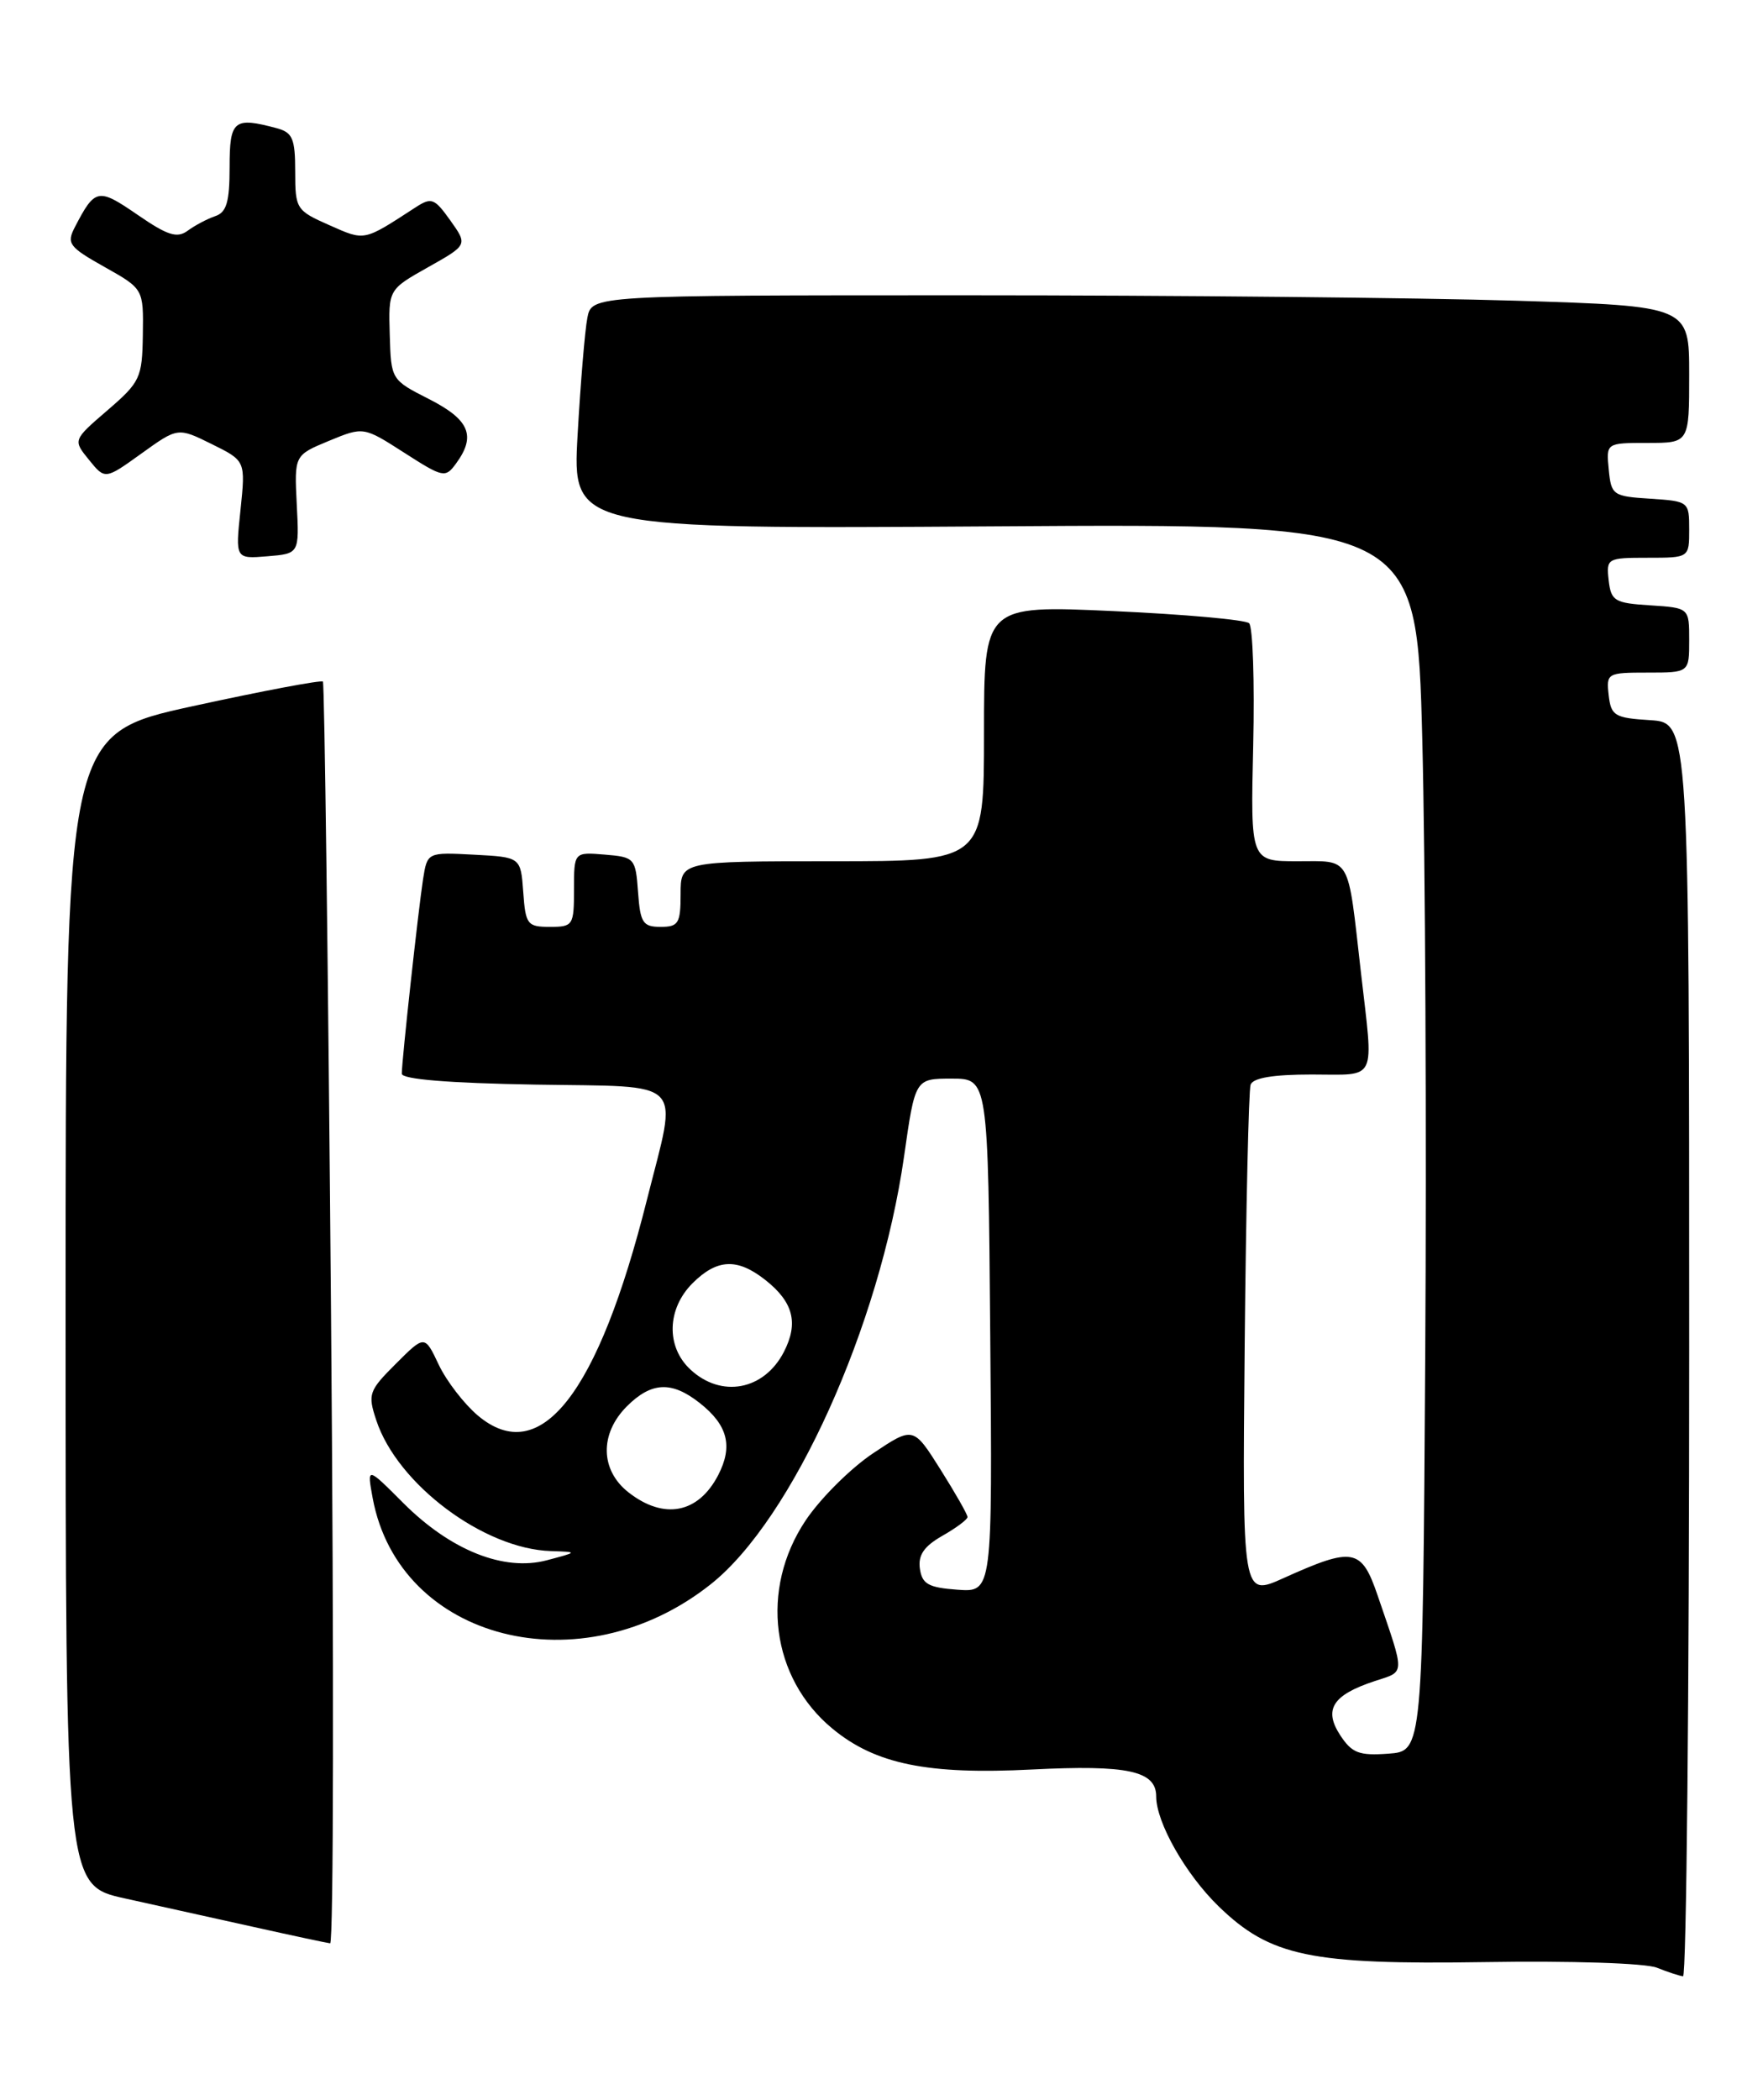<?xml version="1.0" encoding="UTF-8" standalone="no"?>
<!DOCTYPE svg PUBLIC "-//W3C//DTD SVG 1.1//EN" "http://www.w3.org/Graphics/SVG/1.1/DTD/svg11.dtd" >
<svg xmlns="http://www.w3.org/2000/svg" xmlns:xlink="http://www.w3.org/1999/xlink" version="1.1" viewBox="0 0 215 256">
 <g >
 <path fill="currentColor"
d=" M 206.00 164.55 C 206.00 88.11 206.00 88.11 201.25 87.80 C 196.90 87.53 196.47 87.27 196.18 84.75 C 195.88 82.07 196.00 82.00 200.93 82.00 C 206.00 82.00 206.00 82.00 206.00 78.05 C 206.00 74.11 206.00 74.11 201.25 73.80 C 196.90 73.53 196.47 73.27 196.18 70.75 C 195.88 68.07 196.00 68.00 200.93 68.00 C 206.00 68.00 206.00 68.00 206.00 64.55 C 206.00 61.15 205.94 61.11 201.25 60.80 C 196.70 60.51 196.49 60.37 196.19 57.25 C 195.87 54.00 195.87 54.00 200.94 54.00 C 206.00 54.00 206.00 54.00 206.00 45.66 C 206.00 37.32 206.00 37.32 184.84 36.66 C 173.20 36.30 143.09 36.00 117.92 36.00 C 72.16 36.00 72.16 36.00 71.63 38.75 C 71.33 40.26 70.80 46.67 70.44 53.00 C 69.79 64.50 69.79 64.50 121.28 64.17 C 172.77 63.83 172.77 63.83 173.45 90.17 C 173.82 104.65 173.98 138.32 173.81 165.00 C 173.50 213.50 173.50 213.50 169.31 213.80 C 165.74 214.06 164.87 213.73 163.44 211.55 C 161.39 208.41 162.51 206.65 167.62 204.96 C 171.41 203.71 171.39 204.42 168.00 194.50 C 166.03 188.74 165.03 188.56 156.50 192.41 C 151.50 194.66 151.50 194.66 151.79 164.08 C 151.95 147.26 152.28 132.94 152.51 132.25 C 152.80 131.41 155.24 131.00 159.97 131.00 C 168.06 131.00 167.52 132.12 165.96 118.50 C 164.32 104.09 164.84 105.00 158.23 105.00 C 152.50 105.00 152.50 105.00 152.83 90.88 C 153.01 83.11 152.78 76.41 152.33 75.98 C 151.87 75.56 144.41 74.89 135.75 74.50 C 120.00 73.79 120.00 73.79 120.00 89.39 C 120.00 105.00 120.00 105.00 101.50 105.00 C 83.00 105.00 83.00 105.00 83.00 109.00 C 83.00 112.57 82.74 113.00 80.56 113.00 C 78.40 113.00 78.08 112.51 77.81 108.75 C 77.51 104.62 77.39 104.49 73.75 104.19 C 70.00 103.88 70.00 103.88 70.00 108.44 C 70.00 112.82 69.88 113.00 67.06 113.00 C 64.31 113.00 64.09 112.72 63.81 108.75 C 63.50 104.50 63.50 104.50 57.80 104.20 C 52.11 103.90 52.11 103.90 51.59 107.20 C 51.01 110.95 49.00 129.29 49.00 130.90 C 49.00 131.58 54.69 132.05 65.25 132.23 C 83.89 132.54 82.67 131.28 78.90 146.25 C 72.94 169.98 65.89 178.98 58.28 172.58 C 56.61 171.17 54.46 168.39 53.51 166.39 C 51.79 162.75 51.79 162.75 48.28 166.26 C 44.97 169.56 44.83 169.96 45.89 173.16 C 48.46 180.95 59.01 188.85 67.19 189.10 C 70.50 189.21 70.50 189.21 66.69 190.22 C 61.45 191.61 54.97 189.02 49.19 183.25 C 44.74 178.79 44.74 178.79 45.45 182.65 C 48.68 200.03 70.88 205.68 86.68 193.14 C 96.64 185.24 107.29 161.68 110.25 141.00 C 111.60 131.50 111.60 131.50 116.05 131.50 C 120.50 131.50 120.50 131.50 120.76 162.81 C 121.03 194.12 121.03 194.12 116.76 193.81 C 113.21 193.55 112.45 193.12 112.18 191.24 C 111.95 189.59 112.68 188.52 114.92 187.24 C 116.61 186.28 117.99 185.25 117.99 184.95 C 118.00 184.65 116.51 182.04 114.69 179.15 C 111.38 173.90 111.38 173.90 106.44 177.20 C 103.72 179.02 100.04 182.69 98.25 185.36 C 92.63 193.77 94.03 204.58 101.53 210.76 C 106.76 215.08 113.14 216.38 125.84 215.73 C 137.53 215.14 141.00 215.89 141.00 219.02 C 141.00 222.19 144.59 228.50 148.60 232.40 C 154.90 238.52 159.79 239.54 181.05 239.21 C 191.57 239.04 200.66 239.34 202.05 239.89 C 203.40 240.43 204.84 240.90 205.25 240.94 C 205.66 240.97 206.00 206.60 206.00 164.55 Z  M 40.37 160.25 C 40.02 118.04 39.57 83.32 39.38 83.10 C 39.19 82.88 32.05 84.23 23.52 86.09 C 8.00 89.48 8.00 89.48 8.00 159.67 C 8.00 229.86 8.00 229.86 15.25 231.45 C 19.24 232.33 26.32 233.90 31.00 234.94 C 35.67 235.98 39.84 236.87 40.26 236.92 C 40.68 236.96 40.73 202.46 40.37 160.25 Z  M 36.19 61.50 C 35.89 55.50 35.89 55.50 40.11 53.75 C 44.33 52.01 44.33 52.01 49.29 55.19 C 54.06 58.25 54.31 58.30 55.63 56.49 C 58.08 53.14 57.25 51.17 52.35 48.67 C 47.70 46.31 47.69 46.30 47.53 40.80 C 47.37 35.30 47.37 35.30 52.20 32.58 C 57.04 29.86 57.04 29.86 54.92 26.88 C 52.97 24.15 52.62 24.02 50.65 25.30 C 44.27 29.44 44.55 29.39 40.16 27.45 C 36.13 25.67 36.00 25.47 36.00 20.92 C 36.00 16.90 35.68 16.15 33.75 15.63 C 28.51 14.23 28.00 14.64 28.00 20.38 C 28.00 24.62 27.63 25.89 26.25 26.35 C 25.29 26.68 23.78 27.47 22.90 28.12 C 21.60 29.08 20.45 28.72 16.75 26.17 C 11.96 22.88 11.59 22.95 9.13 27.69 C 8.09 29.69 8.41 30.11 12.75 32.55 C 17.50 35.22 17.50 35.22 17.42 40.80 C 17.34 46.07 17.11 46.57 13.12 50.01 C 8.89 53.65 8.89 53.65 10.85 56.06 C 12.81 58.48 12.81 58.48 17.25 55.29 C 21.69 52.10 21.69 52.10 25.82 54.14 C 29.95 56.18 29.95 56.18 29.33 62.16 C 28.70 68.14 28.70 68.14 32.60 67.82 C 36.50 67.50 36.50 67.50 36.19 61.50 Z  M 76.63 181.93 C 73.19 179.22 73.11 174.79 76.45 171.45 C 79.44 168.47 81.90 168.35 85.31 171.03 C 88.75 173.73 89.41 176.30 87.59 179.83 C 85.16 184.52 80.96 185.33 76.63 181.93 Z  M 84.19 166.96 C 81.21 164.19 81.33 159.58 84.45 156.45 C 87.44 153.47 89.90 153.35 93.31 156.03 C 96.75 158.73 97.41 161.30 95.59 164.83 C 93.17 169.50 87.96 170.48 84.19 166.96 Z "/>
</g>
</svg>